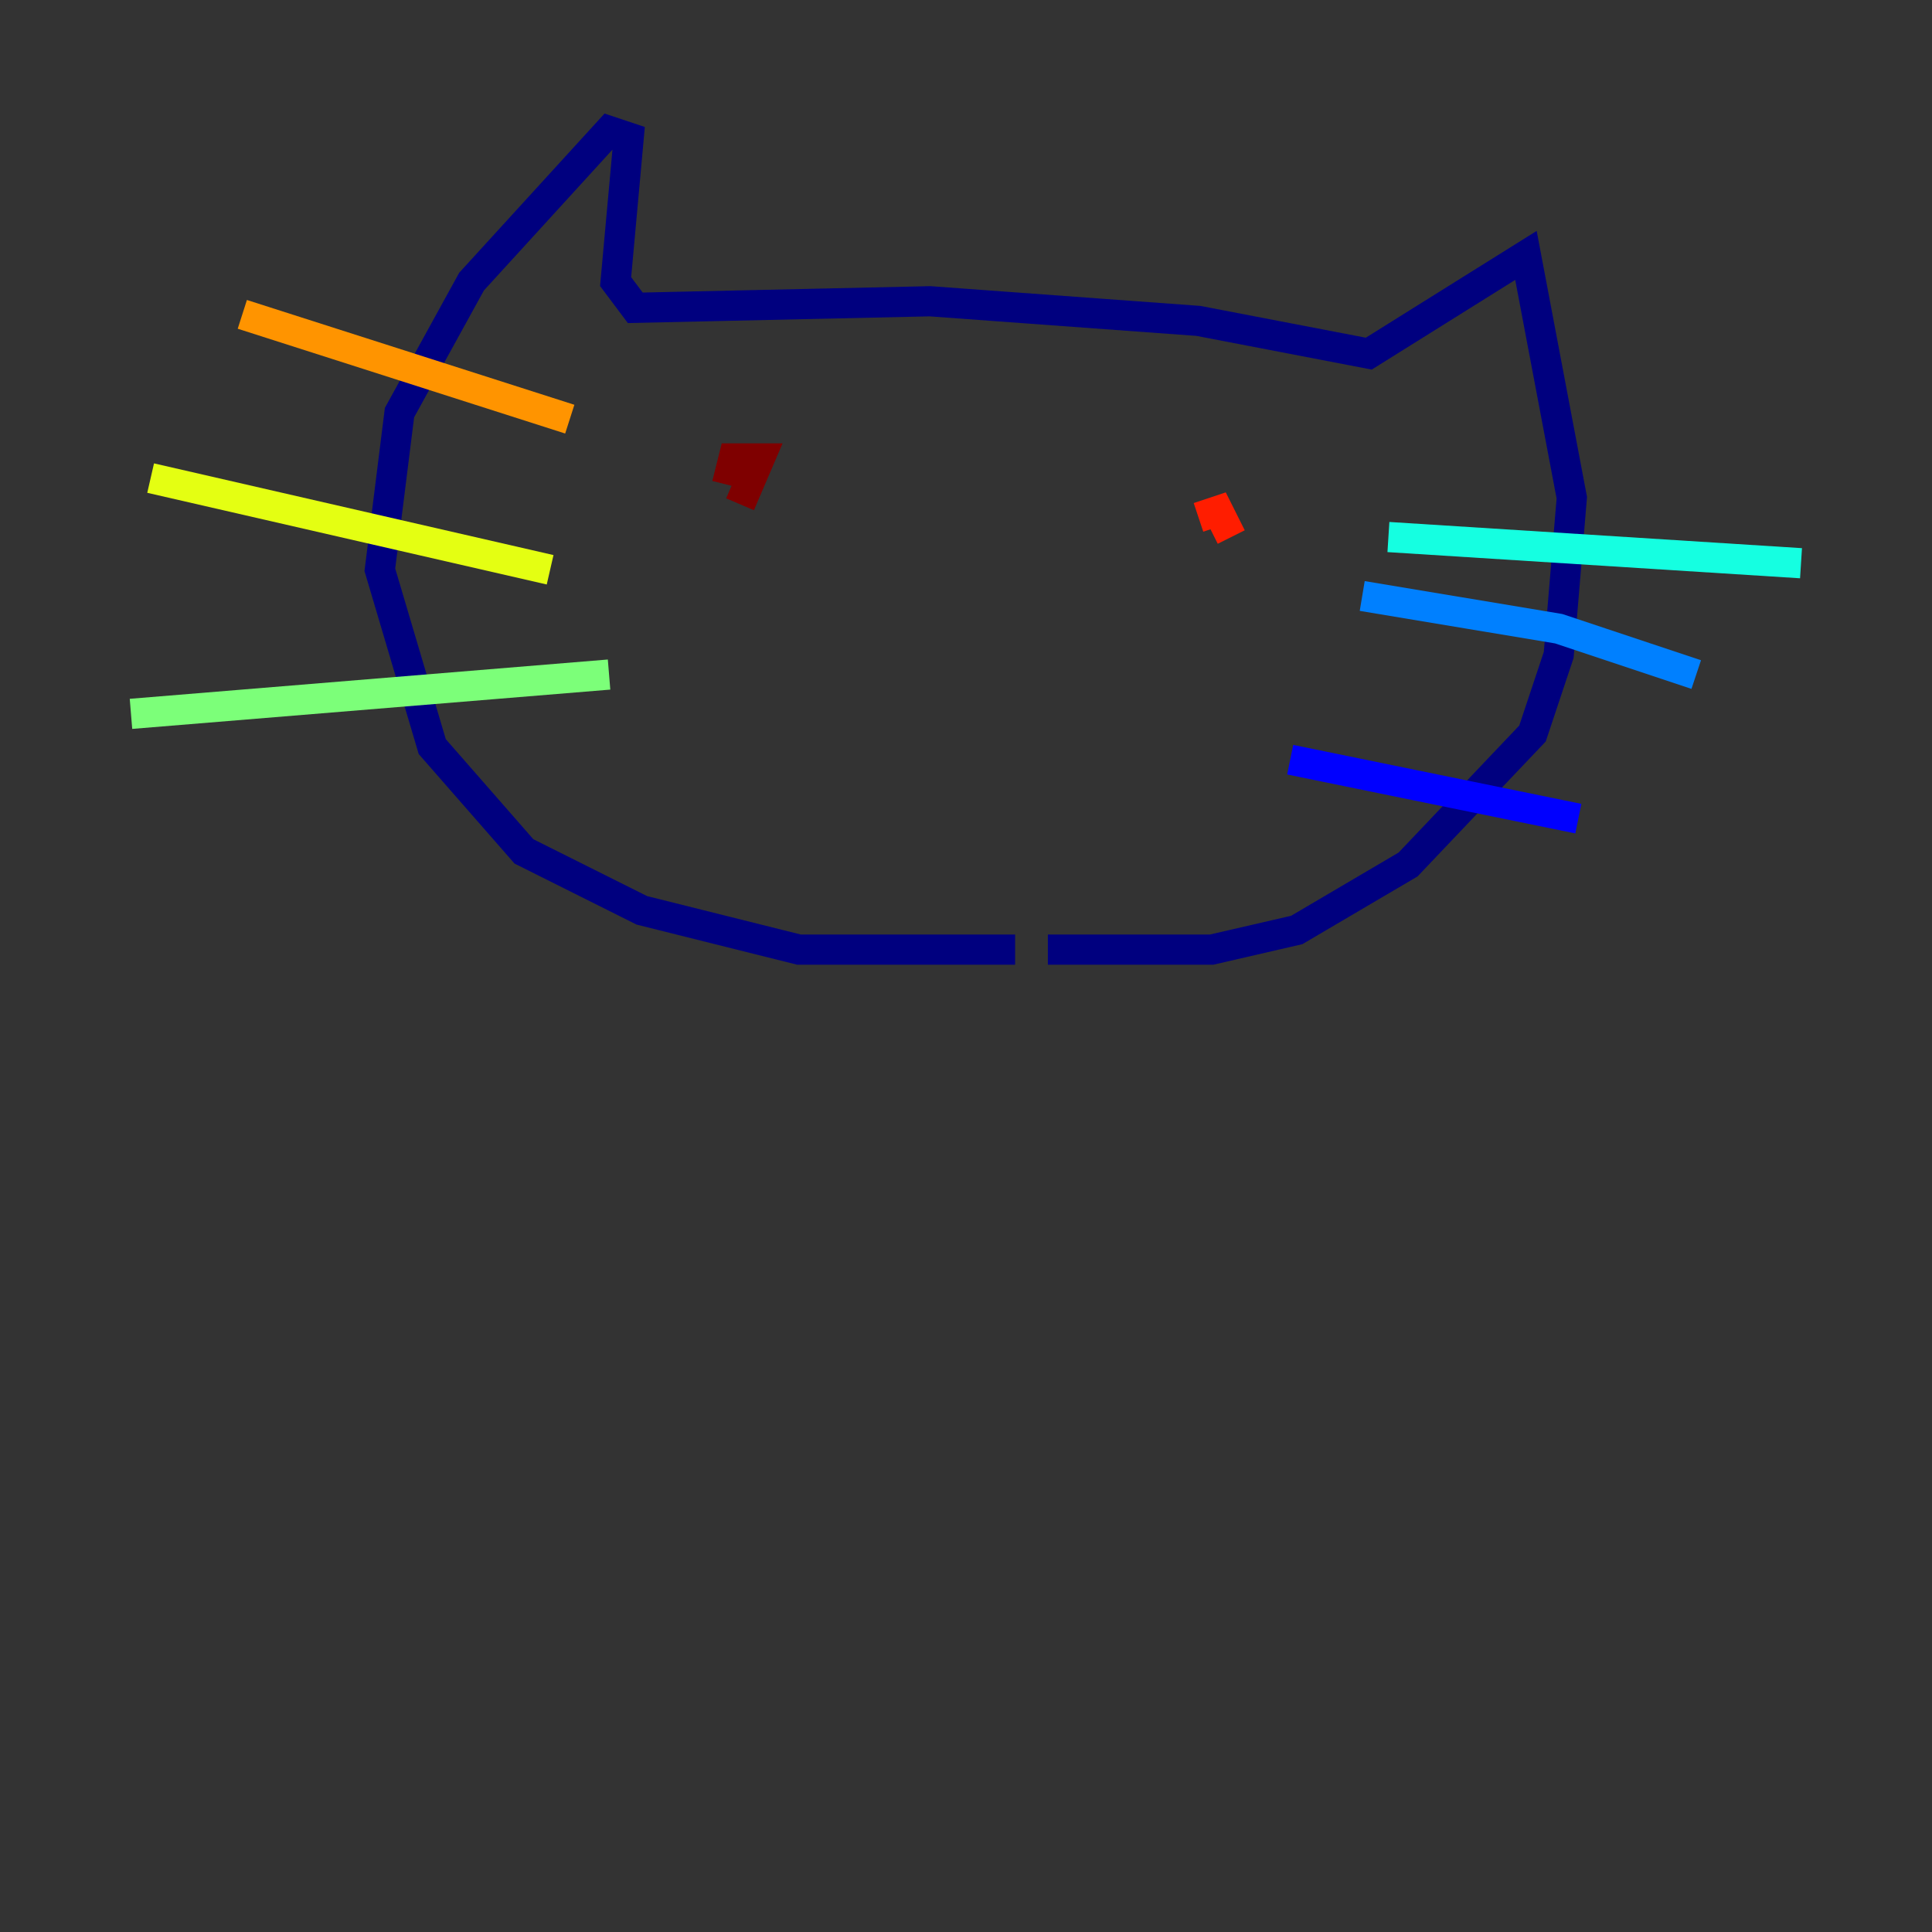 <?xml version="1.0" encoding="utf-8" ?>
<svg baseProfile="tiny" height="128" version="1.2" viewBox="0,0,128,128" width="128" xmlns="http://www.w3.org/2000/svg" xmlns:ev="http://www.w3.org/2001/xml-events" xmlns:xlink="http://www.w3.org/1999/xlink"><rect x="0" y="0" width="128" height="128" fill="#333333" stroke="none"/><defs /><polyline fill="none" points="69.424,62.915 80.271,62.915 85.912,61.614 93.288,57.275 101.532,48.597 103.268,43.39 104.136,32.976 101.098,16.922 90.685,23.43 79.403,21.261 61.614,19.959 42.088,20.393 40.786,18.658 41.654,9.112 40.352,8.678 31.241,18.658 26.468,27.336 25.166,37.749 28.637,49.464 34.712,56.407 42.522,60.312 52.936,62.915 67.254,62.915" stroke="#00007f" stroke-width="2" /><polyline fill="none" points="85.478,50.332 104.57,54.237" stroke="#0000ff" stroke-width="2" /><polyline fill="none" points="112.38,44.691 103.268,41.654 90.251,39.485" stroke="#0080ff" stroke-width="2" /><polyline fill="none" points="91.986,35.58 119.322,37.315" stroke="#15ffe1" stroke-width="2" /><polyline fill="none" points="40.352,44.691 8.678,47.295" stroke="#7cff79" stroke-width="2" /><polyline fill="none" points="36.447,37.749 9.98,31.675" stroke="#e4ff12" stroke-width="2" /><polyline fill="none" points="37.749,27.77 16.054,20.827" stroke="#ff9400" stroke-width="2" /><polyline fill="none" points="81.573,35.58 80.705,33.844 79.403,34.278" stroke="#ff1d00" stroke-width="2" /><polyline fill="none" points="49.031,33.41 50.332,30.373 48.597,30.373 48.163,32.108" stroke="#7f0000" stroke-width="2" /></svg>